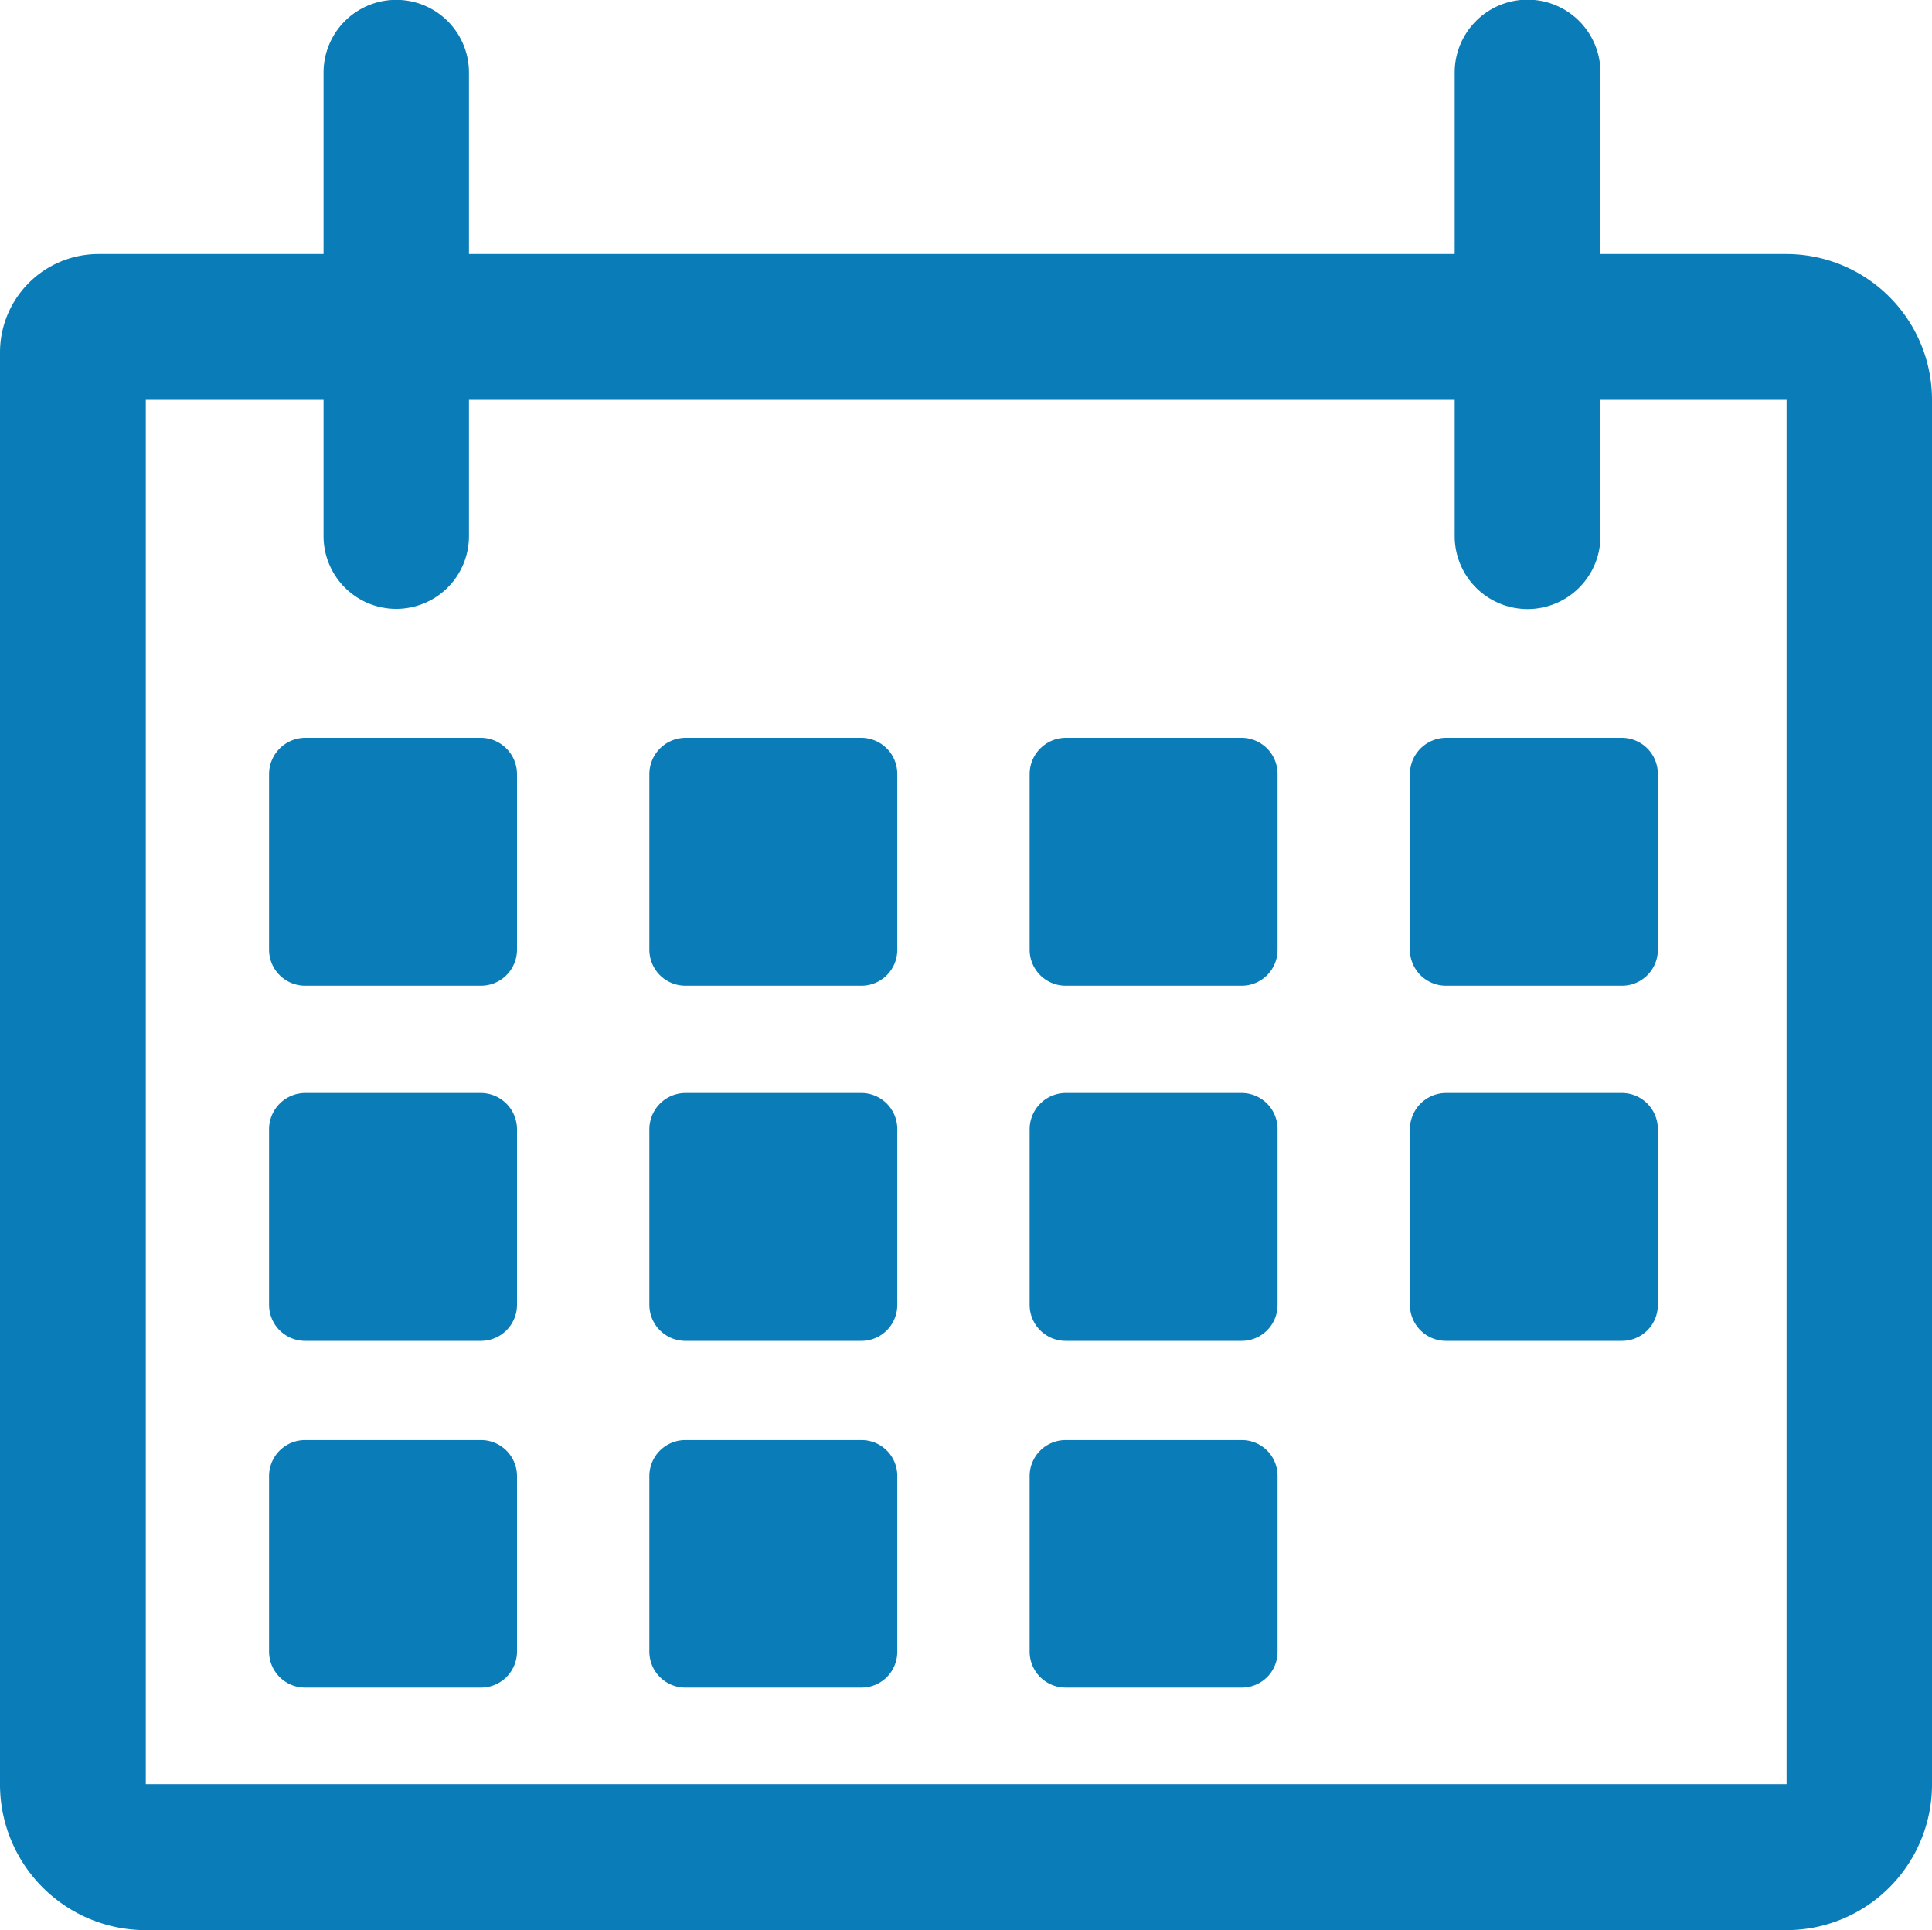 <svg xmlns="http://www.w3.org/2000/svg" id="Camada_x0020_1" width="30" height="29.977" viewBox="0 0 30 29.977">
    <defs>
        <style>
            .cls-1,.cls-2{fill:#0a7cb7}.cls-1{fill-rule:evenodd}
        </style>
    </defs>
    <path id="Caminho_27" d="M1.524 6.99h26.223A2.264 2.264 0 0 1 30 9.248v21.521a2.262 2.262 0 0 1-2.253 2.253H2.258A2.264 2.264 0 0 1 0 30.769V8.514A1.529 1.529 0 0 1 1.524 6.99zm26.218 2.264H2.264v21.5h25.478z" class="cls-1" transform="translate(0 -3.044)"/>
    <path id="Caminho_28" d="M7.959 20.3h2.732a.564.564 0 0 1 .559.559v2.732a.56.56 0 0 1-.559.559H7.959a.56.56 0 0 1-.559-.559v-2.732a.564.564 0 0 1 .559-.559z" class="cls-1" transform="translate(-3.222 -8.84)"/>
    <path id="Caminho_29" d="M18.419 20.3h2.732a.56.56 0 0 1 .559.559v2.732a.557.557 0 0 1-.559.559h-2.732a.56.56 0 0 1-.559-.559v-2.732a.564.564 0 0 1 .559-.559z" class="cls-1" transform="translate(-7.777 -8.84)"/>
    <path id="Caminho_30" d="M28.879 20.3h2.732a.56.56 0 0 1 .559.559v2.732a.557.557 0 0 1-.559.559h-2.732a.56.56 0 0 1-.559-.559v-2.732a.564.564 0 0 1 .559-.559z" class="cls-1" transform="translate(-12.332 -8.84)"/>
    <path id="Caminho_31" d="M39.339 20.3h2.732a.56.56 0 0 1 .559.559v2.732a.557.557 0 0 1-.559.559h-2.732a.56.56 0 0 1-.559-.559v-2.732a.564.564 0 0 1 .559-.559z" class="cls-1" transform="translate(-16.887 -8.84)"/>
    <path id="Caminho_32" d="M7.959 30.07h2.732a.564.564 0 0 1 .559.559v2.732a.56.56 0 0 1-.559.559H7.959a.56.56 0 0 1-.559-.559v-2.732a.564.564 0 0 1 .559-.559z" class="cls-1" transform="translate(-3.222 -13.094)"/>
    <path id="Caminho_33" d="M18.419 30.07h2.732a.56.56 0 0 1 .559.559v2.732a.557.557 0 0 1-.559.559h-2.732a.56.56 0 0 1-.559-.559v-2.732a.564.564 0 0 1 .559-.559z" class="cls-1" transform="translate(-7.777 -13.094)"/>
    <path id="Caminho_34" d="M28.879 30.07h2.732a.56.56 0 0 1 .559.559v2.732a.557.557 0 0 1-.559.559h-2.732a.56.56 0 0 1-.559-.559v-2.732a.564.564 0 0 1 .559-.559z" class="cls-1" transform="translate(-12.332 -13.094)"/>
    <path id="Caminho_35" d="M39.339 30.07h2.732a.56.56 0 0 1 .559.559v2.732a.557.557 0 0 1-.559.559h-2.732a.56.56 0 0 1-.559-.559v-2.732a.564.564 0 0 1 .559-.559z" class="cls-1" transform="translate(-16.887 -13.094)"/>
    <path id="Caminho_36" d="M7.959 39.62h2.732a.559.559 0 0 1 .559.553v2.738a.559.559 0 0 1-.559.553H7.959a.559.559 0 0 1-.559-.553v-2.738a.559.559 0 0 1 .559-.553z" class="cls-1" transform="translate(-3.222 -17.253)"/>
    <path id="Caminho_37" d="M18.419 39.62h2.732a.555.555 0 0 1 .559.553v2.738a.555.555 0 0 1-.559.553h-2.732a.559.559 0 0 1-.559-.553v-2.738a.559.559 0 0 1 .559-.553z" class="cls-1" transform="translate(-7.777 -17.253)"/>
    <path id="Caminho_38" d="M28.879 39.62h2.732a.555.555 0 0 1 .559.553v2.738a.555.555 0 0 1-.559.553h-2.732a.559.559 0 0 1-.559-.553v-2.738a.559.559 0 0 1 .559-.553z" class="cls-1" transform="translate(-12.332 -17.253)"/>
    <path id="Caminho_39" d="M11.158 8.327a1.129 1.129 0 0 1-2.258 0v-7.2a1.129 1.129 0 0 1 2.258 0z" class="cls-2" transform="translate(-3.876)"/>
    <path id="Caminho_40" d="M42.274 8.327a1.132 1.132 0 0 1-2.264 0v-7.2a1.132 1.132 0 0 1 2.264 0z" class="cls-2" transform="translate(-17.422)"/>
</svg>
